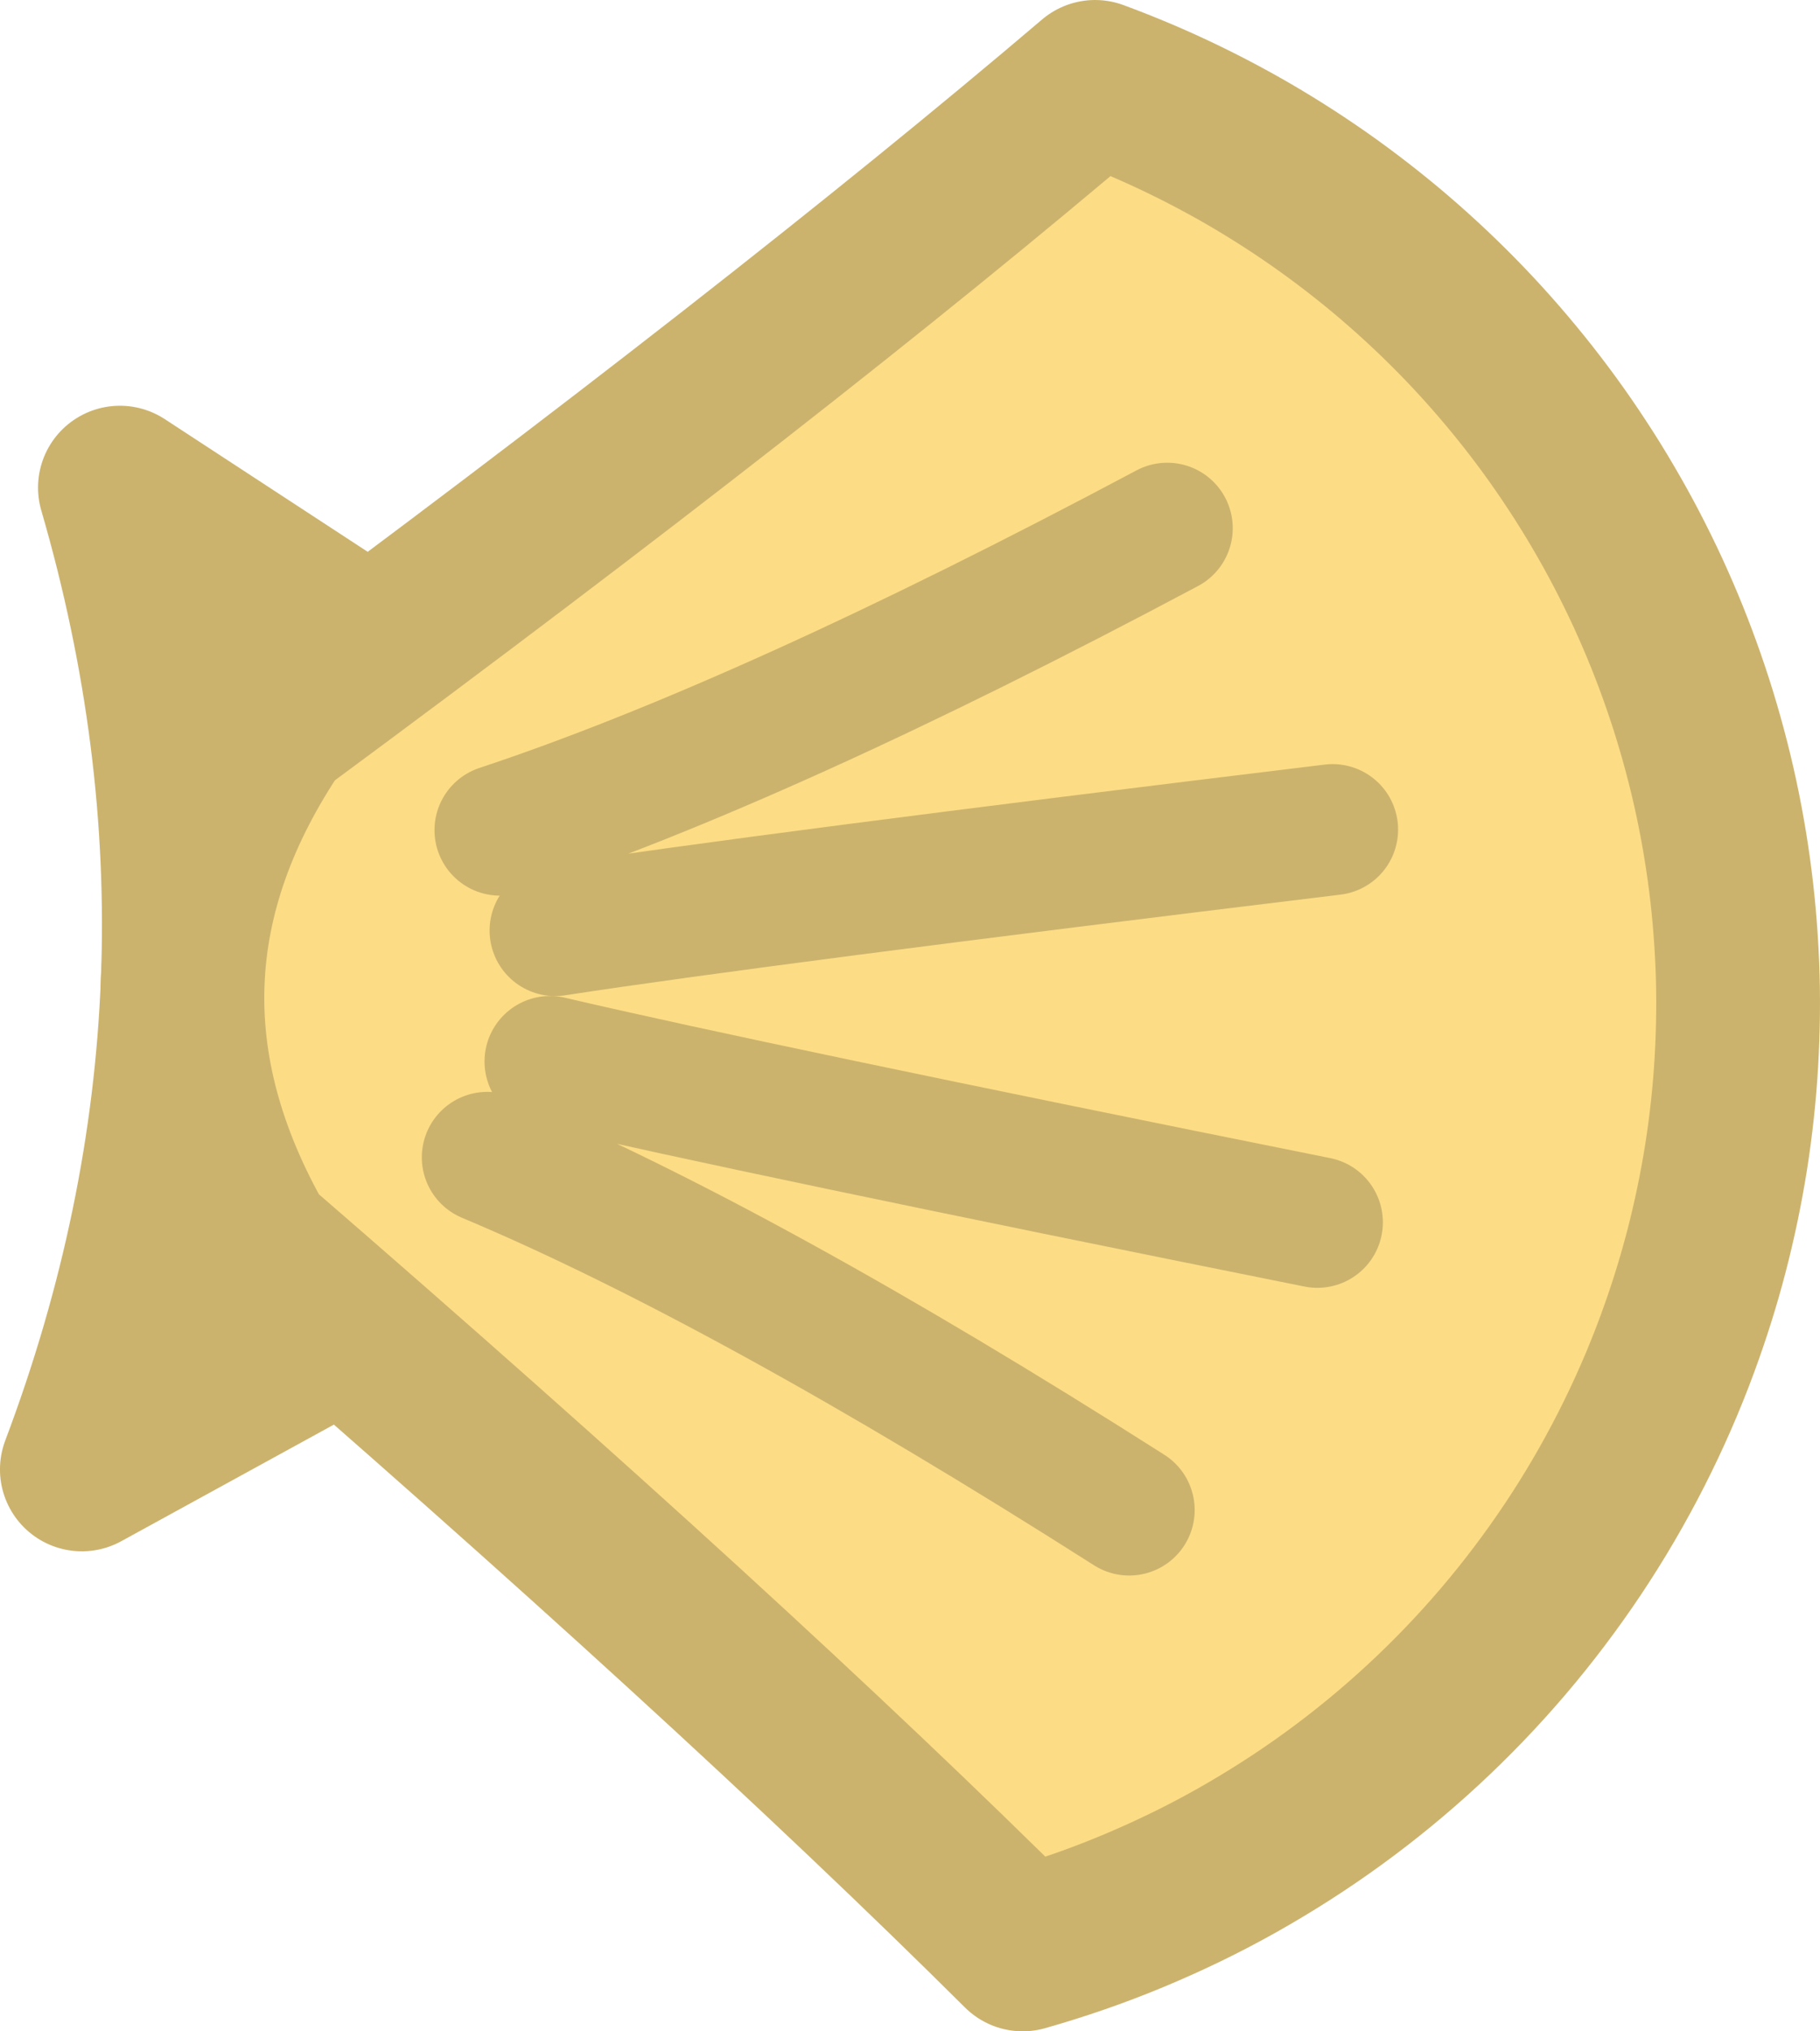<?xml version="1.0" encoding="UTF-8" standalone="no"?>
<svg
   width="180.559"
   height="201.533"
   version="1.1"
   id="svg6"
   sodipodi:docname="shell.svg"
   inkscape:version="1.3.2 (091e20e, 2023-11-25, custom)"
   xmlns:inkscape="http://www.inkscape.org/namespaces/inkscape"
   xmlns:sodipodi="http://sodipodi.sourceforge.net/DTD/sodipodi-0.dtd"
   xmlns="http://www.w3.org/2000/svg"
   xmlns:svg="http://www.w3.org/2000/svg">
  <defs
     id="defs6" />
  <sodipodi:namedview
     id="namedview6"
     pagecolor="#ffffff"
     bordercolor="#000000"
     borderopacity="0.25"
     inkscape:showpageshadow="2"
     inkscape:pageopacity="0.0"
     inkscape:pagecheckerboard="0"
     inkscape:deskcolor="#d1d1d1"
     inkscape:zoom="1.9568182"
     inkscape:cx="9.9651568"
     inkscape:cy="66.689895"
     inkscape:window-width="1920"
     inkscape:window-height="1057"
     inkscape:window-x="-8"
     inkscape:window-y="-8"
     inkscape:window-maximized="1"
     inkscape:current-layer="svg6" />
  <clipPath
     id="a">
    <path
       d="m 13.333,9.167 h 83.334 q 4.166,0 4.166,4.166 v 83.334 q 0,4.166 -4.166,4.166 H 13.333 q -4.166,0 -4.166,-4.166 V 13.333 q 0,-4.166 4.166,-4.166"
       id="path1" />
  </clipPath>
  <g
     clip-path="url(#a)"
     id="g6"
     transform="matrix(-2.385,2.207,-2.207,-2.385,337.251,109.769)">
    <path
       fill="#ccb36d"
       d="M 60.657,81.87 Q 67.727,67.728 81.87,60.657 L 59.243,55 55,59.243 Z"
       id="path2" />
    <path
       fill="none"
       stroke="#ccb36d"
       stroke-linecap="round"
       stroke-linejoin="round"
       stroke-width="5"
       d="M 60.657,81.87 Q 67.727,67.728 81.87,60.657 L 59.243,55 55,59.243 Z"
       id="path3" />
    <path
       fill="#fcdd86"
       d="m 30.391,70.741 q -0.334,-0.656 -0.636,-1.328 -0.302,-0.672 -0.57,-1.358 -0.268,-0.686 -0.503,-1.384 -0.235,-0.698 -0.434,-1.406 -0.2,-0.71 -0.365,-1.427 -0.165,-0.717 -0.294,-1.443 -0.129,-0.726 -0.224,-1.455 -0.093,-0.73 -0.151,-1.465 -0.058,-0.734 -0.08,-1.47 -0.022,-0.736 -0.007,-1.473 0.015,-0.737 0.065,-1.47 0.05,-0.733 0.137,-1.467 0.087,-0.734 0.21,-1.457 0.121,-0.727 0.28,-1.446 0.157,-0.72 0.35,-1.43 0.193,-0.71 0.42,-1.411 0.228,-0.7 0.49,-1.39 0.262,-0.687 0.557,-1.362 0.295,-0.675 0.623,-1.334 0.328,-0.659 0.687,-1.302 0.36,-0.643 0.751,-1.267 0.391,-0.624 0.812,-1.228 0.421,-0.604 0.872,-1.187 0.451,-0.583 0.928,-1.143 0.477,-0.56 0.984,-1.096 0.507,-0.536 1.036,-1.046 0.529,-0.51 1.086,-0.995 0.557,-0.485 1.133,-0.94 0.579,-0.455 1.179,-0.882 0.6,-0.427 1.22,-0.824 0.62,-0.397 1.26,-0.763 0.64,-0.366 1.295,-0.7 0.787,-0.402 1.597,-0.756 0.81,-0.354 1.639,-0.66 0.829,-0.306 1.675,-0.563 0.846,-0.257 1.705,-0.463 0.859,-0.206 1.73,-0.361 0.87,-0.156 1.747,-0.26 0.877,-0.104 1.76,-0.156 0.883,-0.052 1.766,-0.052 0.883,0 1.766,0.052 0.883,0.052 1.76,0.156 0.877,0.104 1.748,0.26 0.871,0.156 1.73,0.361 0.859,0.205 1.705,0.463 0.846,0.258 1.675,0.563 0.829,0.305 1.639,0.66 0.81,0.355 1.597,0.755 0.522,12.588 2.644,31.68 -2.122,9.192 -11.314,11.314 -19.092,-2.122 -31.68,-2.644"
       id="path4" />
    <path
       fill="none"
       stroke="#ccb36d"
       stroke-linecap="round"
       stroke-linejoin="round"
       stroke-width="5"
       d="m 30.391,70.741 q -0.334,-0.656 -0.636,-1.328 -0.302,-0.672 -0.57,-1.358 -0.268,-0.686 -0.503,-1.384 -0.235,-0.698 -0.434,-1.406 -0.2,-0.71 -0.365,-1.427 -0.165,-0.717 -0.294,-1.443 -0.129,-0.726 -0.224,-1.455 -0.093,-0.73 -0.151,-1.465 -0.058,-0.734 -0.08,-1.47 -0.022,-0.736 -0.007,-1.473 0.015,-0.737 0.065,-1.47 0.05,-0.733 0.137,-1.467 0.087,-0.734 0.21,-1.457 0.121,-0.727 0.28,-1.446 0.157,-0.72 0.35,-1.43 0.193,-0.71 0.42,-1.411 0.228,-0.7 0.49,-1.39 0.262,-0.687 0.557,-1.362 0.295,-0.675 0.623,-1.334 0.328,-0.659 0.687,-1.302 0.36,-0.643 0.751,-1.267 0.391,-0.624 0.812,-1.228 0.421,-0.604 0.872,-1.187 0.451,-0.583 0.928,-1.143 0.477,-0.56 0.984,-1.096 0.507,-0.536 1.036,-1.046 0.529,-0.51 1.086,-0.995 0.557,-0.485 1.133,-0.94 0.579,-0.455 1.179,-0.882 0.6,-0.427 1.22,-0.824 0.62,-0.397 1.26,-0.763 0.64,-0.366 1.295,-0.7 0.787,-0.402 1.597,-0.756 0.81,-0.354 1.639,-0.66 0.829,-0.306 1.675,-0.563 0.846,-0.257 1.705,-0.463 0.859,-0.206 1.73,-0.361 0.87,-0.156 1.747,-0.26 0.877,-0.104 1.76,-0.156 0.883,-0.052 1.766,-0.052 0.883,0 1.766,0.052 0.883,0.052 1.76,0.156 0.877,0.104 1.748,0.26 0.871,0.156 1.73,0.361 0.859,0.205 1.705,0.463 0.846,0.258 1.675,0.563 0.829,0.305 1.639,0.66 0.81,0.355 1.597,0.755 0.522,12.588 2.644,31.68 -2.122,9.192 -11.314,11.314 -19.092,-2.122 -31.68,-2.644"
       id="path5" />
    <path
       fill="none"
       stroke="#ccb36d"
       stroke-linecap="round"
       stroke-linejoin="round"
       stroke-width="4"
       d="m 59.243,38.03 q 3.535,13.434 7.07,21.213 M 49.06,40.575 Q 59.384,54.859 62.92,60.091 M 40.575,49.06 Q 54.859,59.384 60.091,62.92 M 38.03,59.243 q 13.434,3.535 21.213,7.07"
       id="path6" />
  </g>
</svg>
